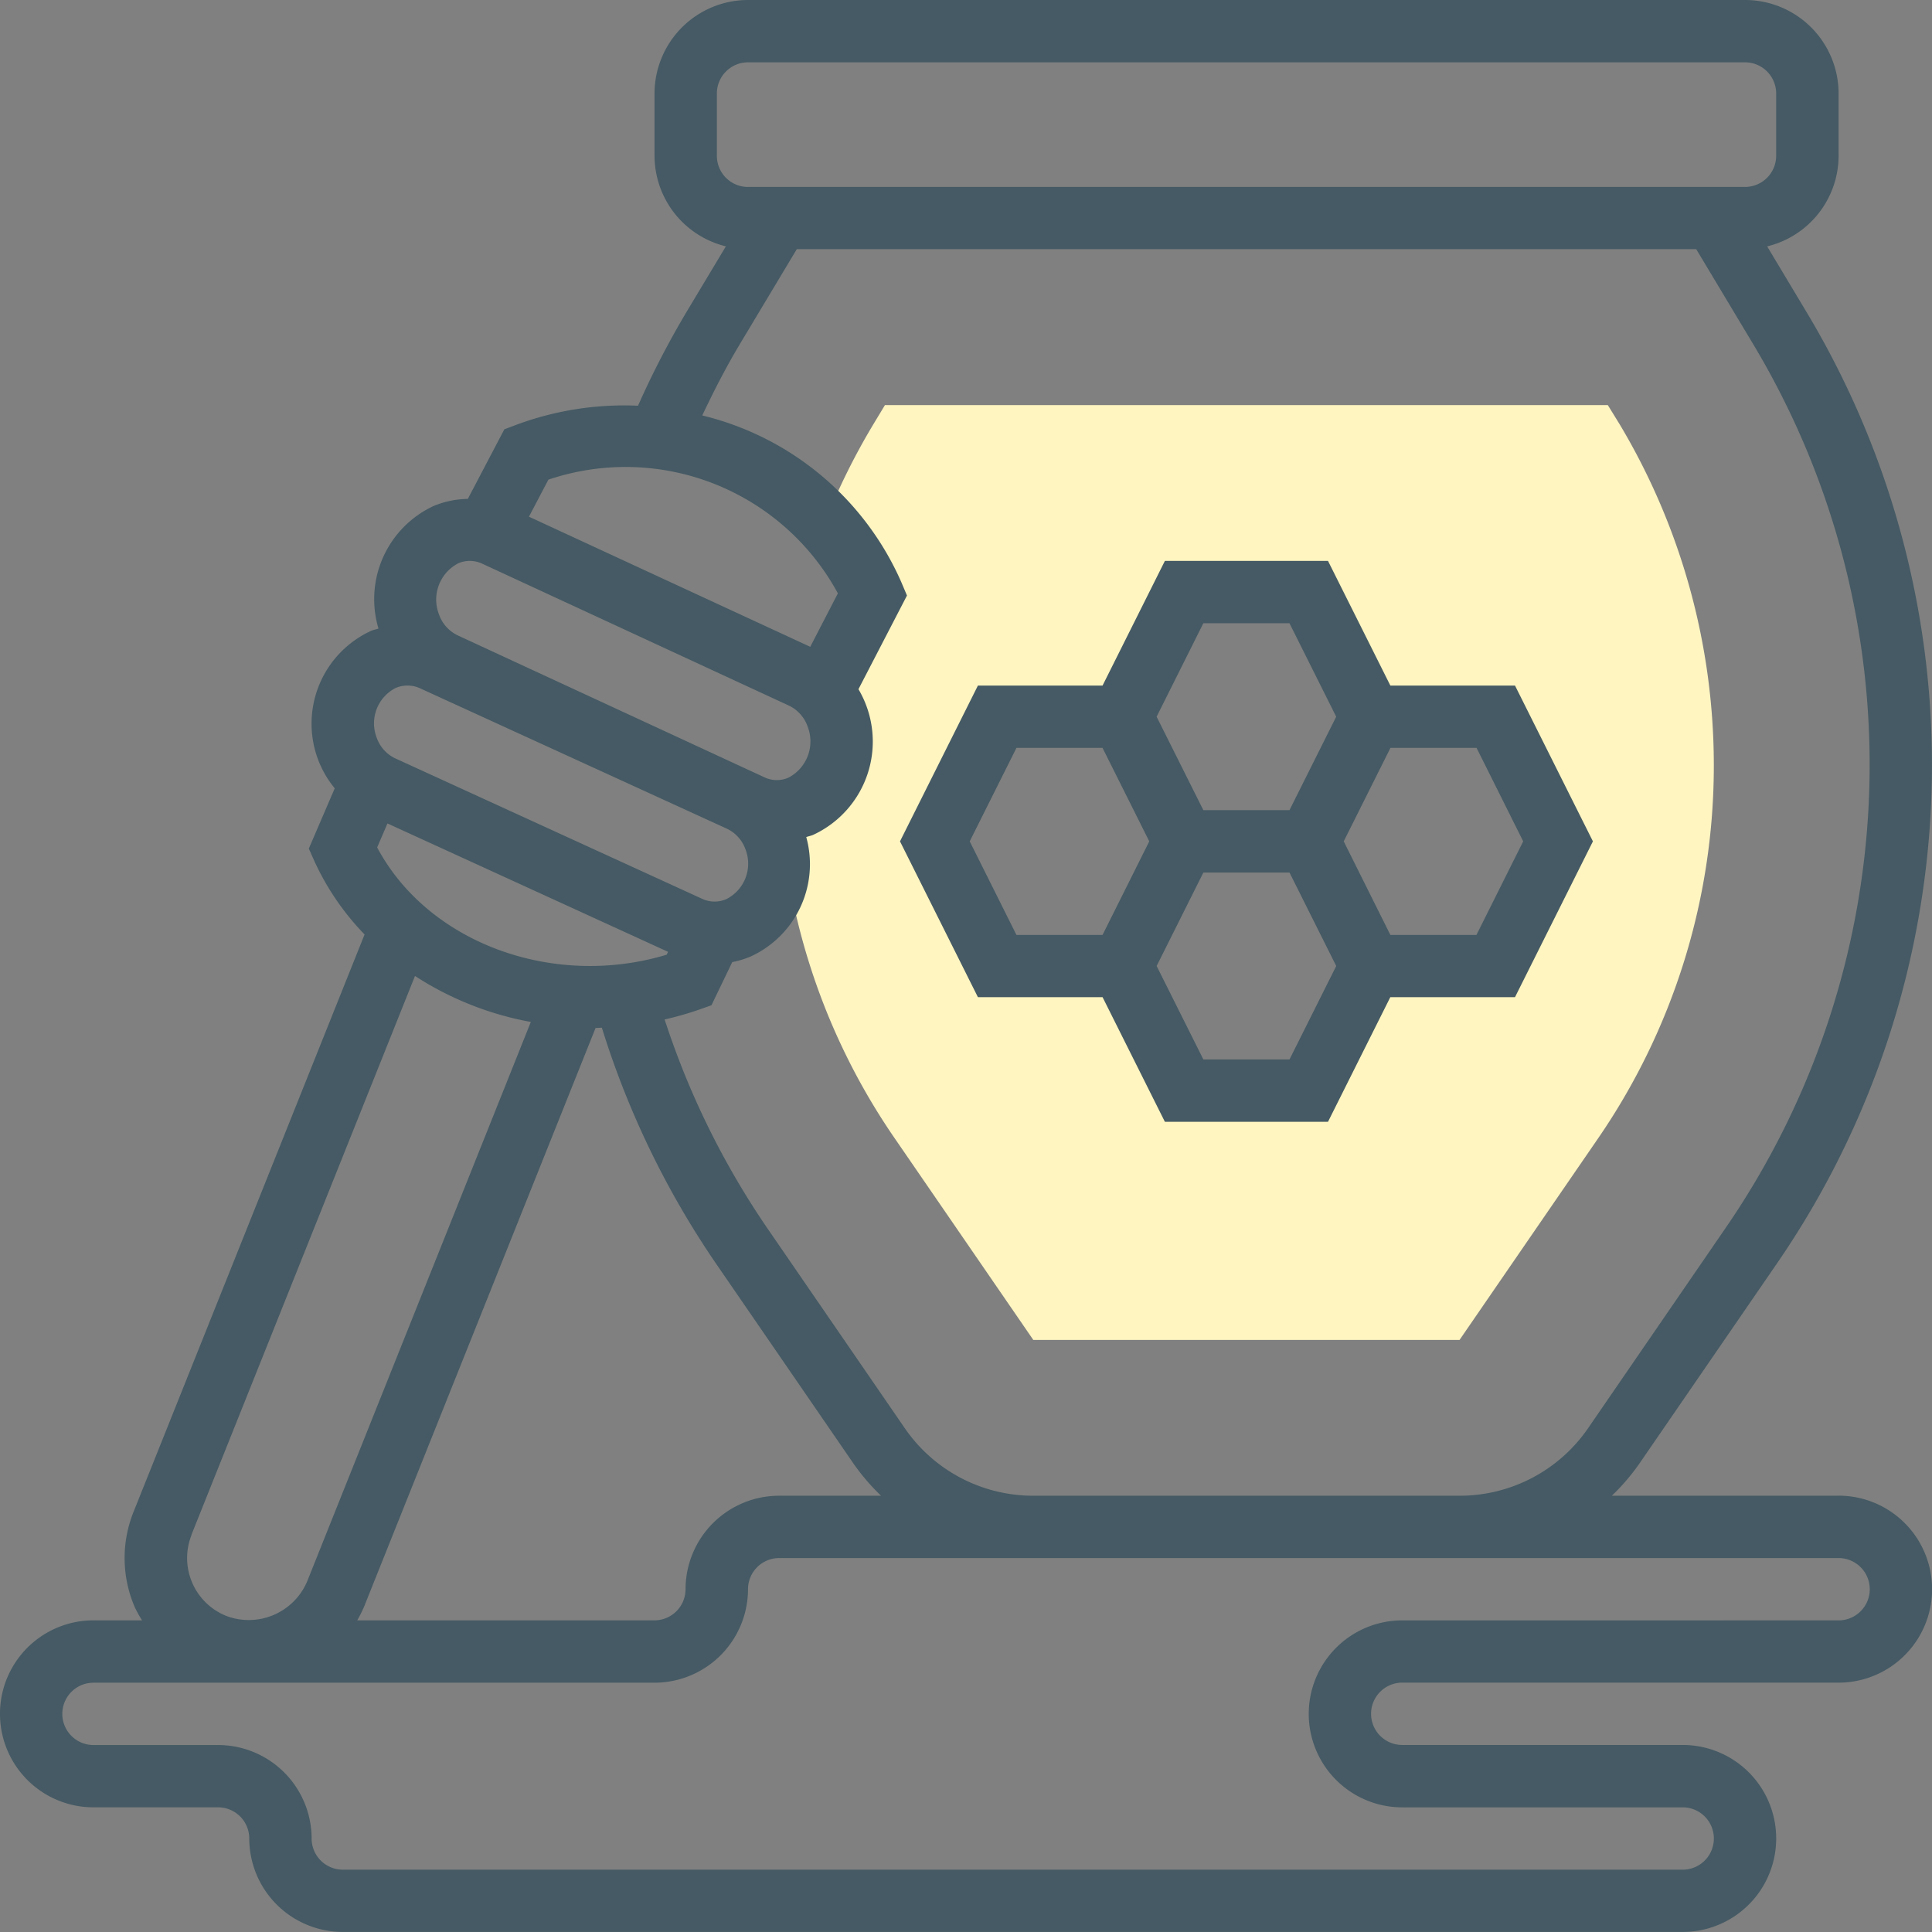 <svg id="food-and-restaurant_2_" data-name="food-and-restaurant (2)" xmlns="http://www.w3.org/2000/svg" width="61.472" height="61.472" viewBox="0 0 61.472 61.472">
  <rect x="0" y="0" width="61.472" height="61.472" fill="#808080" stroke="none"/>
  <g id="Group_22" data-name="Group 22" transform="translate(24.836 12.889)">
    <path id="Path_38" data-name="Path 38" d="M52.75,14.615a21.149,21.149,0,0,1,2.994,10.827,20.925,20.925,0,0,1-3.708,11.927l-4.382,6.375H34.091l-4.382-6.375a20.837,20.837,0,0,1-3.659-10.45v-.01a1.848,1.848,0,0,0,.644-.149,2.278,2.278,0,0,0,1.14-2.885,2.246,2.246,0,0,0-.466-.754l1.606-3.1a7.754,7.754,0,0,0-1.507-2.31A21.388,21.388,0,0,1,29,14.615L29.371,14h23ZM50.787,27.881,48.8,23.915H44.839l-1.983-3.966H38.89l-1.983,3.966H32.941l-1.983,3.966,1.983,3.966h3.966l1.983,3.966h3.966l1.983-3.966H48.8Z" transform="translate(-26.05 -14)" fill="#fff5c1"/>
  </g>
  <g id="Group_23" data-name="Group 23" transform="translate(0 0)">
    <path id="Path_39" data-name="Path 39" d="M29.882,27.923l2.479,4.957h3.966l1.983,3.966H43.5l1.983-3.966H49.45l2.479-4.957L49.45,22.966H45.484L43.5,19H38.31l-1.983,3.966H32.361Zm12.393,6.94h-2.74l-1.487-2.974,1.487-2.974h2.74l1.487,2.974Zm7.436-6.94L48.224,30.9h-2.74L44,27.923l1.487-2.974h2.74Zm-10.177-6.94h2.74l1.487,2.974-1.487,2.974h-2.74l-1.487-2.974Zm-3.208,3.966,1.487,2.974L36.327,30.9h-2.74L32.1,27.923l1.487-2.974Z" transform="translate(-1.246 -1.153)" fill="#455a64"/>
    <path id="Path_40" data-name="Path 40" d="M59.5,48.591H52.285a6.864,6.864,0,0,0,.878-1.025l4.382-6.375a27.989,27.989,0,0,0,.937-30.258L57.227,8.839A2.973,2.973,0,0,0,59.5,5.957V3.974A2.978,2.978,0,0,0,56.523,1H24.8a2.978,2.978,0,0,0-2.974,2.974V5.957a2.973,2.973,0,0,0,2.27,2.881l-1.256,2.094A28.311,28.311,0,0,0,21.3,13.91a9.838,9.838,0,0,0-3.9.617l-.353.133-1.162,2.215a2.893,2.893,0,0,0-1.1.23A3.268,3.268,0,0,0,13.043,21c-.077.026-.158.04-.233.071a3.249,3.249,0,0,0-1.684,4.111,3.2,3.2,0,0,0,.525.9L10.826,28l.178.4A8.33,8.33,0,0,0,12.6,30.733L5.251,49.1a3.94,3.94,0,0,0,.037,3.036,4.11,4.11,0,0,0,.231.42H3.974a2.974,2.974,0,0,0,0,5.949H7.94a.992.992,0,0,1,.991.991,2.978,2.978,0,0,0,2.974,2.974H54.54a2.974,2.974,0,1,0,0-5.949H45.616a.991.991,0,0,1,0-1.983H59.5a2.974,2.974,0,1,0,0-5.949ZM24.8,6.949a.992.992,0,0,1-.991-.991V3.974a.992.992,0,0,1,.991-.991H56.523a.992.992,0,0,1,.991.991V5.957a.992.992,0,0,1-.991.991H24.8Zm-.26,5,1.812-3.021H54.97l1.812,3.021a26.006,26.006,0,0,1-.871,28.114L51.53,46.442a4.958,4.958,0,0,1-4.085,2.149H33.873a4.957,4.957,0,0,1-4.085-2.149l-4.382-6.375a25.951,25.951,0,0,1-3.259-6.63,10.2,10.2,0,0,0,1.106-.316l.384-.137.662-1.373a2.9,2.9,0,0,0,.587-.178,3.231,3.231,0,0,0,1.767-3.8c.072-.025.149-.039.219-.069a3.271,3.271,0,0,0,1.442-4.635l1.544-2.981-.182-.429a9.306,9.306,0,0,0-6.332-5.3c.365-.771.754-1.532,1.192-2.262ZM13,27.964l.328-.764,8.928,4.085-.045.092C18.593,32.467,14.617,31,13,27.964ZM27.66,19.88l-.88,1.7-8.95-4.14.619-1.179A7.684,7.684,0,0,1,27.66,19.88Zm-12.082-.956a.91.91,0,0,1,.37-.077.931.931,0,0,1,.393.087l9.77,4.521a1.163,1.163,0,0,1,.585.659,1.3,1.3,0,0,1-.609,1.629.92.92,0,0,1-.763-.01l-9.77-4.521a1.163,1.163,0,0,1-.585-.659,1.3,1.3,0,0,1,.61-1.629ZM13.59,22.89a.937.937,0,0,1,.375-.077.949.949,0,0,1,.4.087l9.769,4.47a1.148,1.148,0,0,1,.583.647,1.263,1.263,0,0,1-.606,1.591.935.935,0,0,1-.771-.01l-9.77-4.471a1.143,1.143,0,0,1-.581-.646,1.263,1.263,0,0,1,.6-1.591Zm-6.5,26.947,7.114-17.784a10.082,10.082,0,0,0,3.686,1.463L10.776,51.31A2.018,2.018,0,0,1,8.2,52.415a1.984,1.984,0,0,1-1.105-2.578Zm5.524,2.209,7.336-18.339c.065,0,.131-.006.2-.008a27.917,27.917,0,0,0,3.623,7.492l4.382,6.375a6.923,6.923,0,0,0,.878,1.025H25.787a2.978,2.978,0,0,0-2.974,2.974.992.992,0,0,1-.991.991H12.366a4.059,4.059,0,0,0,.25-.511Zm46.881.511H45.616a2.974,2.974,0,0,0,0,5.949H54.54a.991.991,0,1,1,0,1.983H11.906a.992.992,0,0,1-.991-.991A2.978,2.978,0,0,0,7.94,56.523H3.974a.991.991,0,0,1,0-1.983H21.821A2.978,2.978,0,0,0,24.8,51.565a.992.992,0,0,1,.991-.991H59.5a.991.991,0,1,1,0,1.983Z" transform="translate(-1 -1)" fill="#455a64"/>
  </g>
</svg>
